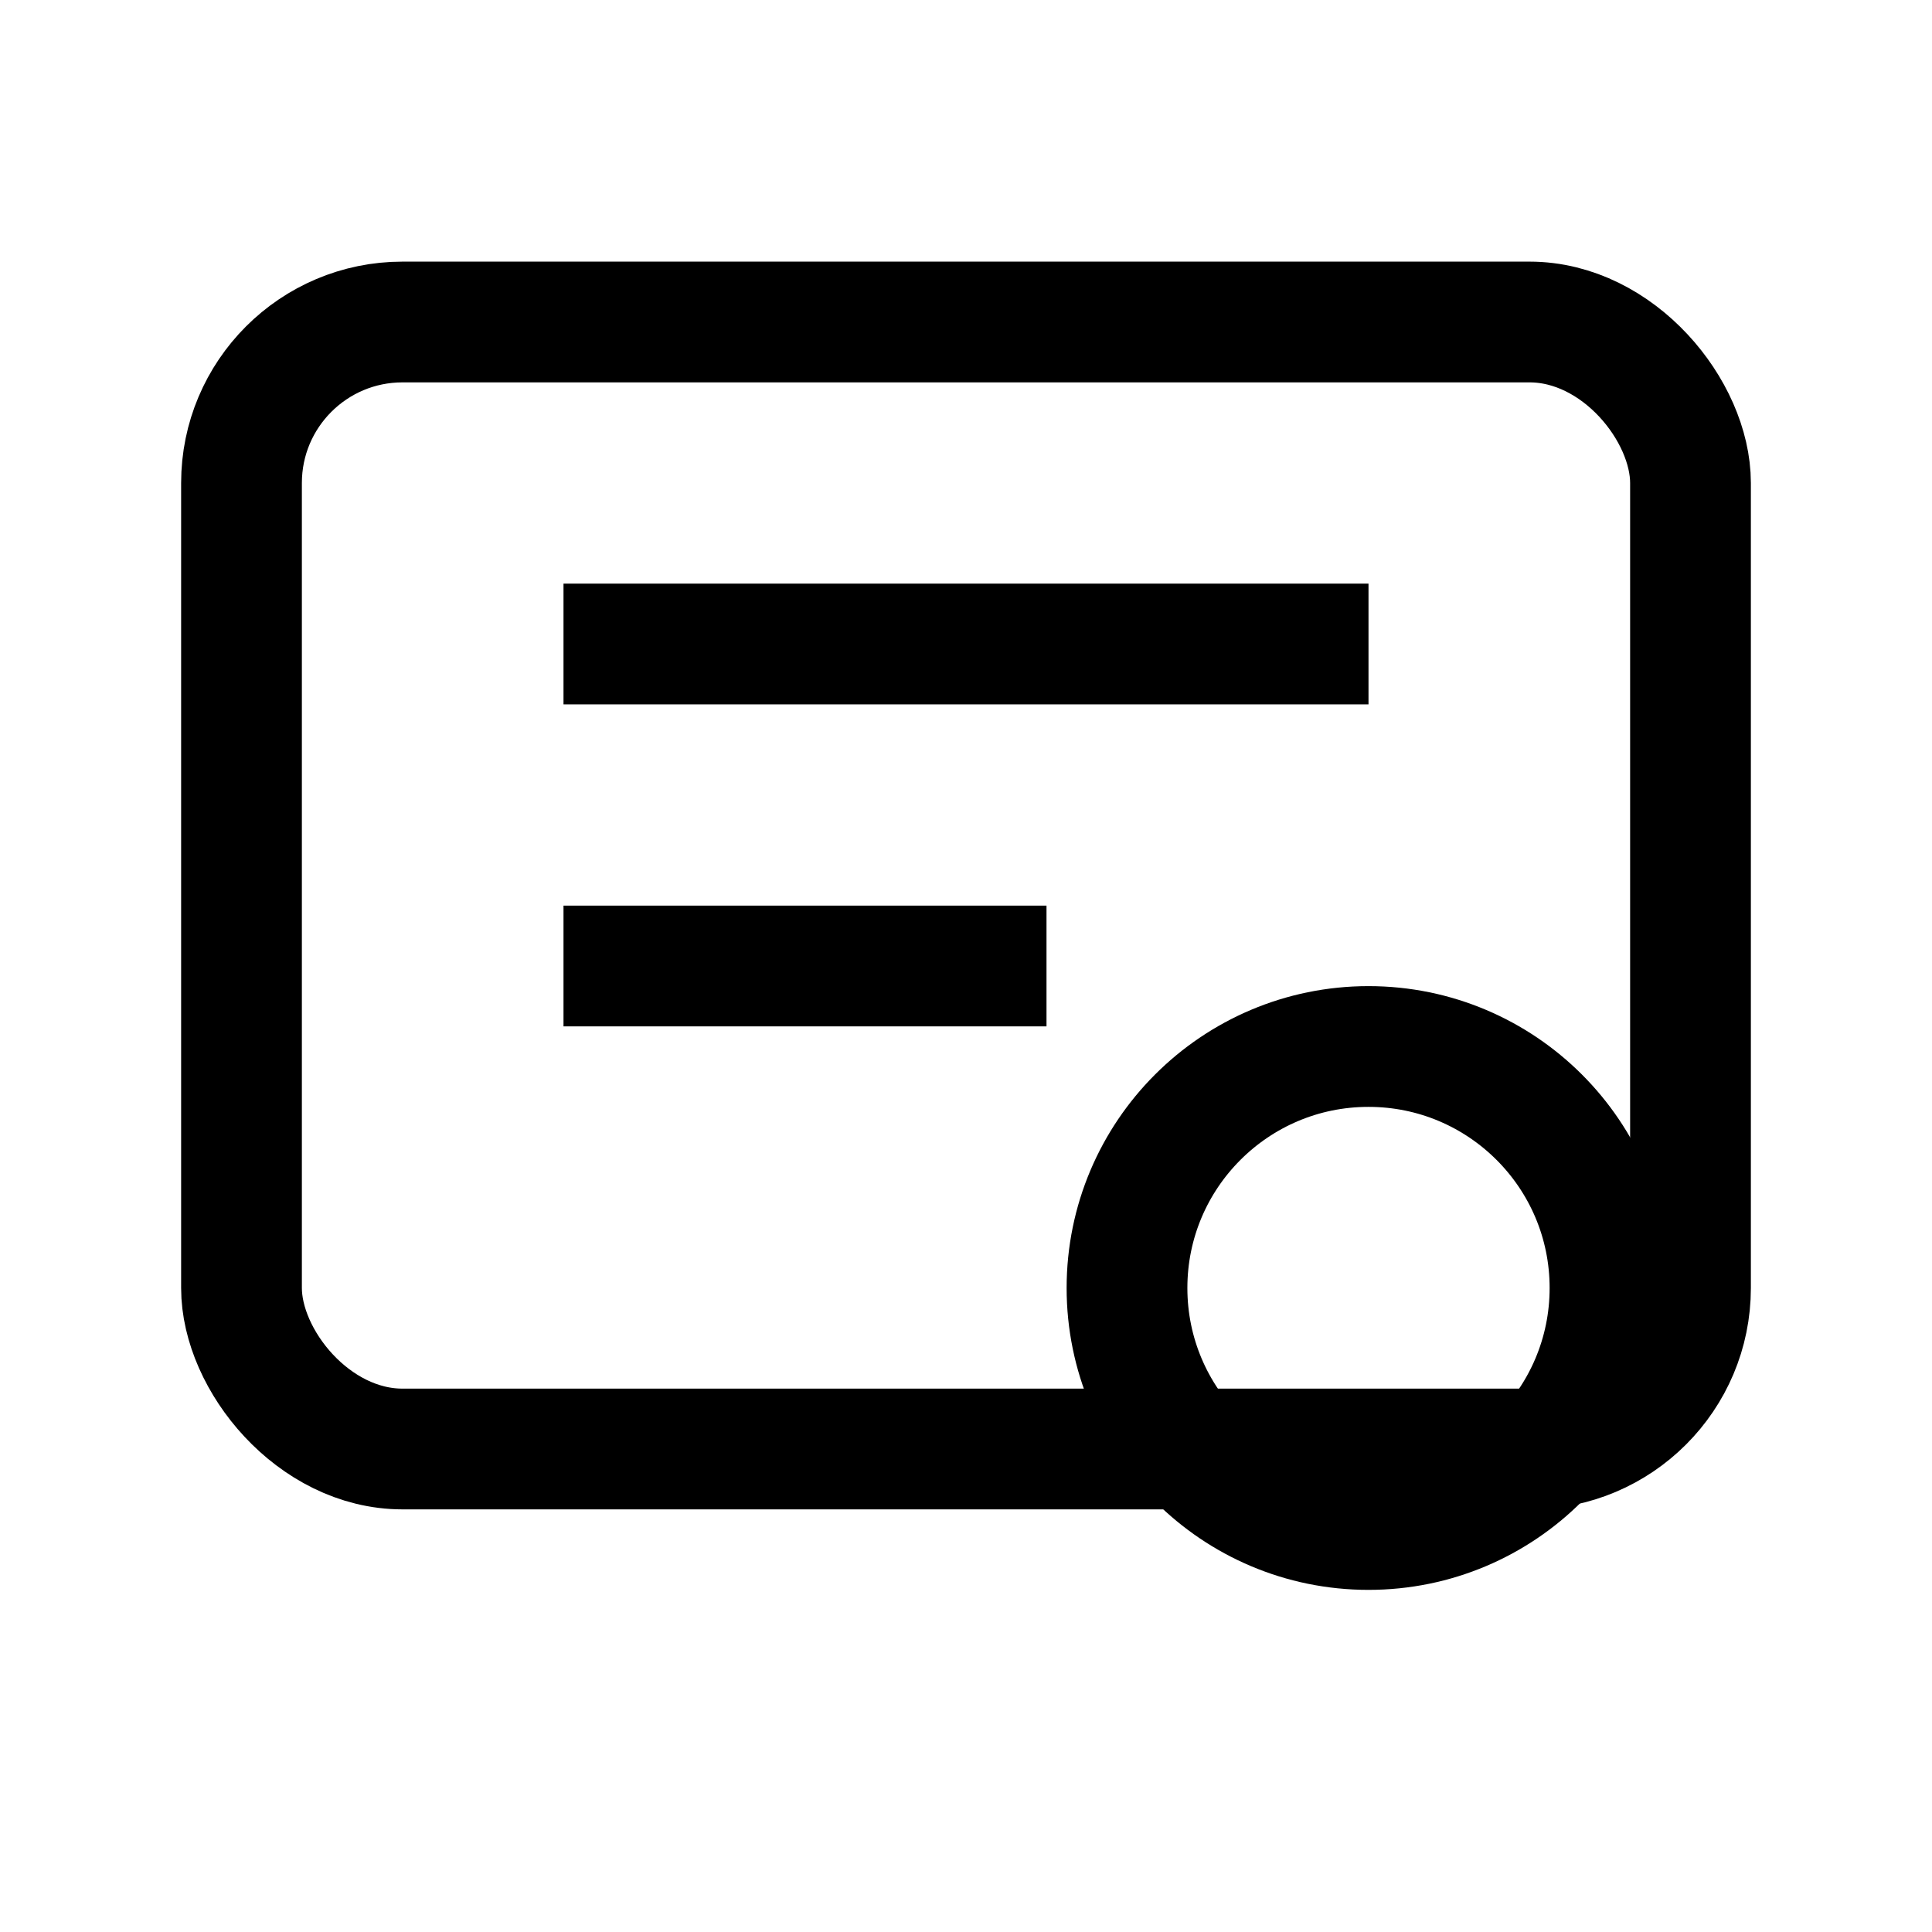 <svg xmlns="http://www.w3.org/2000/svg" viewBox="0 0 24 24" fill="none" stroke="currentColor" stroke-width="1.5">
<rect x="3" y="4" width="18" height="14" rx="2"/>
<path d="M7 8h10M7 12h6"/>
<circle cx="17" cy="16" r="3"/>
</svg>